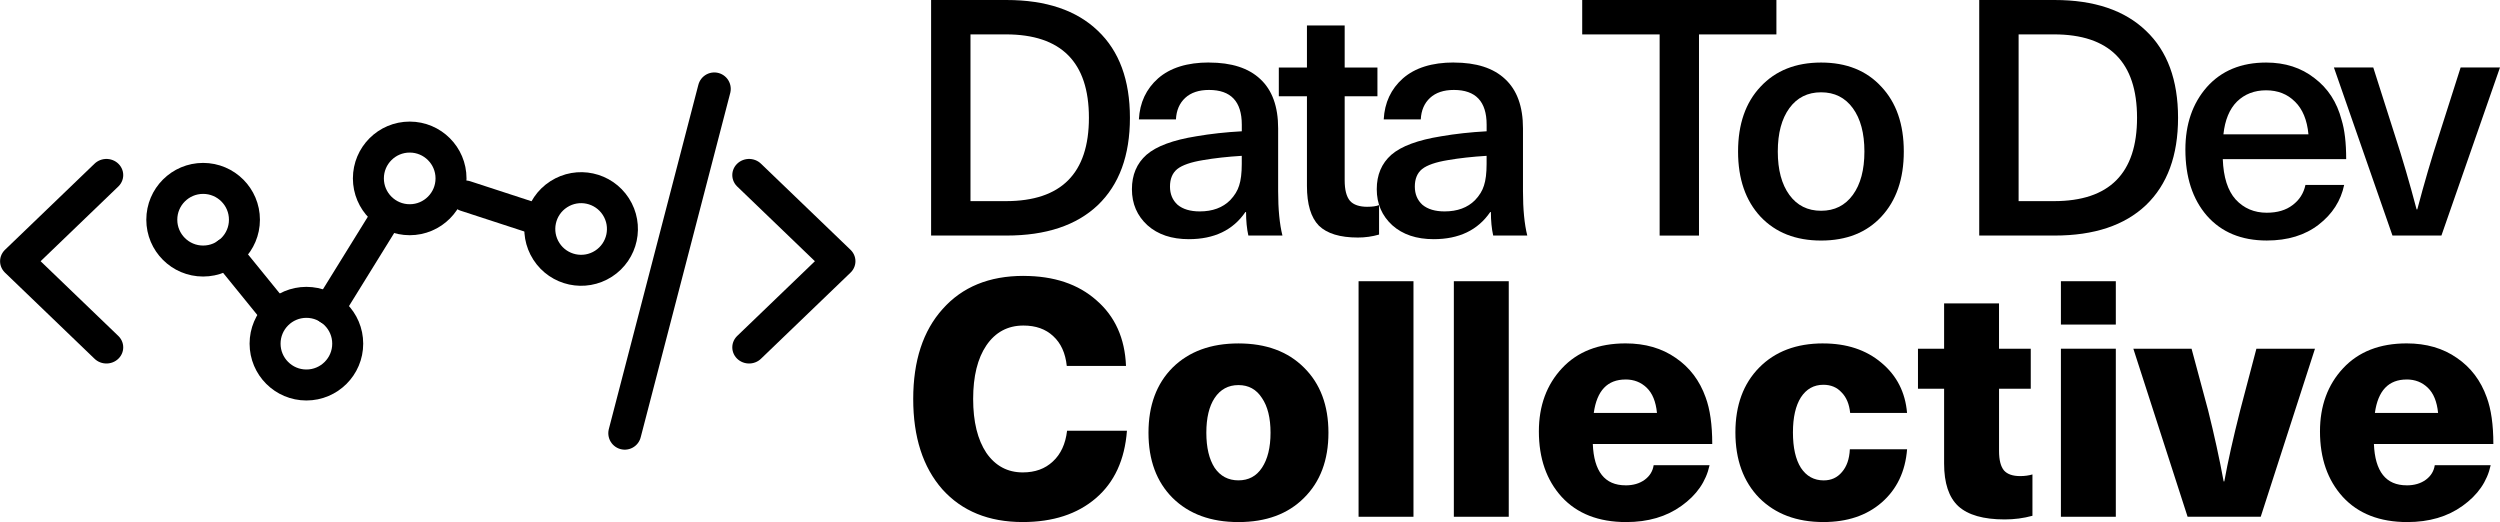 <?xml version="1.0" encoding="UTF-8" standalone="no"?>
<svg
   xmlns:dc="http://purl.org/dc/elements/1.1/"
   xmlns:cc="http://creativecommons.org/ns#"
   xmlns:rdf="http://www.w3.org/1999/02/22-rdf-syntax-ns#"
   xmlns:svg="http://www.w3.org/2000/svg"
   xmlns="http://www.w3.org/2000/svg"
   xmlns:sodipodi="http://sodipodi.sourceforge.net/DTD/sodipodi-0.dtd"
   xmlns:inkscape="http://www.inkscape.org/namespaces/inkscape"
   width="308.034"
   height="64.326"
   viewBox="0 0 81.501 17.02"
   version="1.1"
   id="svg23"
   inkscape:version="1.0.2 (e86c870879, 2021-01-15, custom)"
   sodipodi:docname="BigLogo.svg">
  <defs
     id="defs17" />
  <sodipodi:namedview
     id="base"
     pagecolor="#ffffff"
     bordercolor="#666666"
     borderopacity="1.0"
     inkscape:pageopacity="0.0"
     inkscape:pageshadow="2"
     inkscape:zoom="2.8"
     inkscape:cx="138.01807"
     inkscape:cy="72.128853"
     inkscape:document-units="mm"
     inkscape:current-layer="layer1"
     inkscape:document-rotation="0"
     showgrid="false"
     fit-margin-top="0"
     fit-margin-left="0"
     fit-margin-right="0"
     fit-margin-bottom="0"
     inkscape:window-width="1920"
     inkscape:window-height="1001"
     inkscape:window-x="-9"
     inkscape:window-y="-9"
     inkscape:window-maximized="1"
     units="px" />
  <g
     inkscape:label="Layer 1"
     inkscape:groupmode="layer"
     id="layer1"
     transform="translate(-16.666,-154.187)">
    <g
       id="g105"
       transform="translate(6.426,0.466)">
      <polyline
         points="7 8 3 12 7 16"
         id="polyline38"
         style="fill:none;stroke:#000000;stroke-width:1.5;stroke-linecap:round;stroke-linejoin:round"
         transform="matrix(0.73,0,0,0.702,8.599,153.813)"
         inkscape:export-xdpi="96"
         inkscape:export-ydpi="96" />
      <polyline
         points="17 8 21 12 17 16"
         id="polyline40"
         style="fill:none;stroke:#000000;stroke-width:1.5;stroke-linecap:round;stroke-linejoin:round"
         transform="matrix(0.73,0,0,0.702,22.25,153.813)"
         inkscape:export-xdpi="96"
         inkscape:export-ydpi="96" />
      <line
         x1="33.526"
         y1="156.619"
         x2="30.607"
         y2="167.844"
         id="line42"
         style="fill:none;stroke:#000000;stroke-width:1.073;stroke-linecap:round;stroke-linejoin:round"
         inkscape:export-xdpi="96"
         inkscape:export-ydpi="96" />
      <path
         d="m 20.961,163.799 1.911,-3.089"
         id="path78"
         style="fill:none;stroke:#000000;stroke-width:1.01;stroke-linecap:round;stroke-linejoin:round" />
      <circle
         cx="16.861"
         cy="160.884"
         r="1.347"
         id="circle70"
         style="fill:none;stroke:#000000;stroke-width:1.01;stroke-linecap:round;stroke-linejoin:round" />
      <circle
         cx="23.596"
         cy="159.537"
         r="1.347"
         id="circle72"
         style="fill:none;stroke:#000000;stroke-width:1.01;stroke-linecap:round;stroke-linejoin:round" />
      <circle
         cx="20.228"
         cy="164.925"
         r="1.347"
         id="circle74"
         style="fill:none;stroke:#000000;stroke-width:1.01;stroke-linecap:round;stroke-linejoin:round" />
      <line
         x1="17.642"
         y1="161.975"
         x2="19.218"
         y2="163.915"
         id="line76"
         style="fill:none;stroke:#000000;stroke-width:1.01;stroke-linecap:round;stroke-linejoin:round" />
      <circle
         cx="-62.869"
         cy="151.262"
         r="1.347"
         id="circle29"
         style="fill:none;stroke:#000000;stroke-width:1.01;stroke-linecap:round;stroke-linejoin:round"
         transform="rotate(-32.832)" />
      <line
         x1="25.412"
         y1="160.11"
         x2="27.787"
         y2="160.885"
         id="line31"
         style="fill:none;stroke:#000000;stroke-width:1.01;stroke-linecap:round;stroke-linejoin:round" />
    </g>
    <g
       aria-label="Data To Dev
Collective"
       id="text863"
       style="font-style:normal;font-weight:normal;font-size:10.111px;line-height:0.85;font-family:sans-serif;letter-spacing:-0.69px;fill:#000000;fill-opacity:1;stroke:none;stroke-width:0.253">
      <path
         d="m 47.02,161.866 v -7.679 h 2.459 q 1.931,0 2.977,1.003 1.046,0.992 1.046,2.837 0,1.844 -1.046,2.847 -1.046,0.992 -2.977,0.992 z m 2.438,-6.558 h -1.154 v 5.436 h 1.154 q 2.707,0 2.707,-2.718 0,-2.718 -2.707,-2.718 z"
         style="font-style:normal;font-variant:normal;font-weight:500;font-stretch:normal;font-size:10.786px;font-family:'Neue Haas Unica';-inkscape-font-specification:'Neue Haas Unica, Medium';font-variant-ligatures:normal;font-variant-caps:normal;font-variant-numeric:normal;font-variant-east-asian:normal;letter-spacing:-0.69px;stroke-width:0.253"
         id="path844" />
      <path
         d="m 56.08,156.226 q 1.1,0 1.672,0.539 0.582,0.539 0.582,1.607 v 2.049 q 0,0.884 0.14,1.445 h -1.111 q -0.075,-0.334 -0.075,-0.766 h -0.022 q -0.604,0.884 -1.844,0.884 -0.841,0 -1.348,-0.453 -0.507,-0.464 -0.507,-1.176 0,-0.701 0.475,-1.122 0.485,-0.421 1.629,-0.604 0.69,-0.119 1.478,-0.162 v -0.216 q 0,-1.132 -1.068,-1.132 -0.496,0 -0.777,0.259 -0.28,0.259 -0.302,0.701 h -1.208 q 0.043,-0.82 0.626,-1.337 0.593,-0.518 1.661,-0.518 z m 1.068,3.311 v -0.27 q -0.701,0.043 -1.262,0.14 -0.593,0.097 -0.841,0.291 -0.237,0.194 -0.237,0.572 0,0.367 0.248,0.593 0.259,0.216 0.723,0.216 0.626,0 0.992,-0.367 0.216,-0.227 0.291,-0.475 0.086,-0.259 0.086,-0.701 z"
         style="font-style:normal;font-variant:normal;font-weight:500;font-stretch:normal;font-size:10.786px;font-family:'Neue Haas Unica';-inkscape-font-specification:'Neue Haas Unica, Medium';font-variant-ligatures:normal;font-variant-caps:normal;font-variant-numeric:normal;font-variant-east-asian:normal;letter-spacing:-0.69px;stroke-width:0.253"
         id="path846" />
      <path
         d="m 61.247,160.928 q 0.237,0 0.377,-0.054 v 0.96 q -0.334,0.097 -0.69,0.097 -0.874,0 -1.273,-0.388 -0.388,-0.399 -0.388,-1.294 v -2.923 h -0.917 v -0.938 h 0.917 v -1.37 h 1.23 v 1.37 h 1.068 v 0.938 h -1.068 v 2.74 q 0,0.464 0.173,0.669 0.173,0.194 0.572,0.194 z"
         style="font-style:normal;font-variant:normal;font-weight:500;font-stretch:normal;font-size:10.786px;font-family:'Neue Haas Unica';-inkscape-font-specification:'Neue Haas Unica, Medium';font-variant-ligatures:normal;font-variant-caps:normal;font-variant-numeric:normal;font-variant-east-asian:normal;letter-spacing:-0.69px;stroke-width:0.253"
         id="path848" />
      <path
         d="m 64.062,156.226 q 1.1,0 1.672,0.539 0.582,0.539 0.582,1.607 v 2.049 q 0,0.884 0.14,1.445 h -1.111 q -0.075,-0.334 -0.075,-0.766 h -0.022 q -0.604,0.884 -1.844,0.884 -0.841,0 -1.348,-0.453 -0.507,-0.464 -0.507,-1.176 0,-0.701 0.475,-1.122 0.485,-0.421 1.629,-0.604 0.69,-0.119 1.478,-0.162 v -0.216 q 0,-1.132 -1.068,-1.132 -0.496,0 -0.777,0.259 -0.28,0.259 -0.302,0.701 h -1.208 q 0.043,-0.82 0.626,-1.337 0.593,-0.518 1.661,-0.518 z m 1.068,3.311 v -0.27 q -0.701,0.043 -1.262,0.14 -0.593,0.097 -0.841,0.291 -0.237,0.194 -0.237,0.572 0,0.367 0.248,0.593 0.259,0.216 0.723,0.216 0.626,0 0.992,-0.367 0.216,-0.227 0.291,-0.475 0.086,-0.259 0.086,-0.701 z"
         style="font-style:normal;font-variant:normal;font-weight:500;font-stretch:normal;font-size:10.786px;font-family:'Neue Haas Unica';-inkscape-font-specification:'Neue Haas Unica, Medium';font-variant-ligatures:normal;font-variant-caps:normal;font-variant-numeric:normal;font-variant-east-asian:normal;letter-spacing:-0.69px;stroke-width:0.253"
         id="path850" />
      <path
         d="m 74.578,154.187 v 1.122 h -2.524 v 6.558 h -1.283 v -6.558 h -2.524 v -1.122 z"
         style="font-style:normal;font-variant:normal;font-weight:500;font-stretch:normal;font-size:10.786px;font-family:'Neue Haas Unica';-inkscape-font-specification:'Neue Haas Unica, Medium';font-variant-ligatures:normal;font-variant-caps:normal;font-variant-numeric:normal;font-variant-east-asian:normal;letter-spacing:-0.69px;stroke-width:0.253"
         id="path852" />
      <path
         d="m 74.061,157.013 q 0.733,-0.787 1.974,-0.787 1.24,0 1.963,0.787 0.733,0.777 0.733,2.114 0,1.337 -0.733,2.125 -0.723,0.777 -1.963,0.777 -1.24,0 -1.974,-0.777 -0.733,-0.787 -0.733,-2.125 0,-1.337 0.733,-2.114 z m 3.009,0.701 q -0.377,-0.518 -1.035,-0.518 -0.658,0 -1.035,0.518 -0.377,0.518 -0.377,1.413 0,0.895 0.377,1.413 0.377,0.518 1.035,0.518 0.658,0 1.035,-0.518 0.377,-0.518 0.377,-1.413 0,-0.895 -0.377,-1.413 z"
         style="font-style:normal;font-variant:normal;font-weight:500;font-stretch:normal;font-size:10.786px;font-family:'Neue Haas Unica';-inkscape-font-specification:'Neue Haas Unica, Medium';font-variant-ligatures:normal;font-variant-caps:normal;font-variant-numeric:normal;font-variant-east-asian:normal;letter-spacing:-0.69px;stroke-width:0.253"
         id="path854" />
      <path
         d="m 81.19,161.866 v -7.679 h 2.459 q 1.931,0 2.977,1.003 1.046,0.992 1.046,2.837 0,1.844 -1.046,2.847 -1.046,0.992 -2.977,0.992 z m 2.438,-6.558 h -1.154 v 5.436 h 1.154 q 2.707,0 2.707,-2.718 0,-2.718 -2.707,-2.718 z"
         style="font-style:normal;font-variant:normal;font-weight:500;font-stretch:normal;font-size:10.786px;font-family:'Neue Haas Unica';-inkscape-font-specification:'Neue Haas Unica, Medium';font-variant-ligatures:normal;font-variant-caps:normal;font-variant-numeric:normal;font-variant-east-asian:normal;letter-spacing:-0.69px;stroke-width:0.253"
         id="path856" />
      <path
         d="m 90.563,161.122 q 0.518,0 0.841,-0.248 0.334,-0.248 0.421,-0.658 h 1.262 q -0.162,0.777 -0.83,1.294 -0.669,0.518 -1.693,0.518 -1.24,0 -1.952,-0.809 -0.701,-0.809 -0.701,-2.157 0,-1.24 0.701,-2.038 0.712,-0.798 1.931,-0.798 0.928,0 1.575,0.507 0.658,0.496 0.884,1.359 0.151,0.485 0.151,1.283 h -4.023 q 0.032,0.884 0.421,1.316 0.399,0.431 1.014,0.431 z m 0.917,-3.624 q -0.367,-0.367 -0.938,-0.367 -0.572,0 -0.949,0.367 -0.367,0.367 -0.442,1.068 h 2.772 q -0.065,-0.701 -0.442,-1.068 z"
         style="font-style:normal;font-variant:normal;font-weight:500;font-stretch:normal;font-size:10.786px;font-family:'Neue Haas Unica';-inkscape-font-specification:'Neue Haas Unica, Medium';font-variant-ligatures:normal;font-variant-caps:normal;font-variant-numeric:normal;font-variant-east-asian:normal;letter-spacing:-0.69px;stroke-width:0.253"
         id="path858" />
      <path
         d="m 98.167,156.387 -1.909,5.479 h -1.596 l -1.909,-5.479 h 1.283 l 0.712,2.233 q 0.356,1.089 0.701,2.394 h 0.022 q 0.345,-1.305 0.701,-2.394 l 0.712,-2.233 z"
         style="font-style:normal;font-variant:normal;font-weight:500;font-stretch:normal;font-size:10.786px;font-family:'Neue Haas Unica';-inkscape-font-specification:'Neue Haas Unica, Medium';font-variant-ligatures:normal;font-variant-caps:normal;font-variant-numeric:normal;font-variant-east-asian:normal;letter-spacing:-0.69px;stroke-width:0.253"
         id="path860" />
      <path
         d="m 50.03,163.182 q 1.488,0 2.384,0.798 0.906,0.787 0.96,2.136 h -1.931 q -0.065,-0.626 -0.442,-0.971 -0.367,-0.345 -0.971,-0.345 -0.766,0 -1.208,0.647 -0.431,0.636 -0.431,1.747 0,1.111 0.431,1.758 0.442,0.636 1.186,0.636 0.604,0 0.981,-0.356 0.388,-0.356 0.464,-1.003 h 1.952 q -0.108,1.424 -1.014,2.2 -0.906,0.777 -2.384,0.777 -1.661,0 -2.621,-1.068 -0.949,-1.079 -0.949,-2.944 0,-1.866 0.96,-2.934 0.96,-1.079 2.632,-1.079 z"
         style="font-style:normal;font-variant:normal;font-weight:800;font-stretch:normal;font-size:10.786px;font-family:'Neue Haas Unica';-inkscape-font-specification:'Neue Haas Unica, Ultra-Bold';font-variant-ligatures:normal;font-variant-caps:normal;font-variant-numeric:normal;font-variant-east-asian:normal;letter-spacing:0px;stroke-width:0.253"
         id="path862" />
      <path
         d="m 54.894,166.17 q 0.798,-0.787 2.146,-0.787 1.348,0 2.136,0.787 0.798,0.787 0.798,2.125 0,1.337 -0.798,2.125 -0.787,0.787 -2.136,0.787 -1.348,0 -2.146,-0.787 -0.787,-0.787 -0.787,-2.125 0,-1.337 0.787,-2.125 z m 2.912,0.992 q -0.27,-0.421 -0.766,-0.421 -0.496,0 -0.777,0.421 -0.27,0.41 -0.27,1.132 0,0.723 0.27,1.143 0.28,0.41 0.777,0.41 0.496,0 0.766,-0.41 0.28,-0.421 0.28,-1.143 0,-0.723 -0.28,-1.132 z"
         style="font-style:normal;font-variant:normal;font-weight:800;font-stretch:normal;font-size:10.786px;font-family:'Neue Haas Unica';-inkscape-font-specification:'Neue Haas Unica, Ultra-Bold';font-variant-ligatures:normal;font-variant-caps:normal;font-variant-numeric:normal;font-variant-east-asian:normal;letter-spacing:0px;stroke-width:0.253"
         id="path864" />
      <path
         d="m 62.746,163.355 v 7.679 h -1.79 v -7.679 z"
         style="font-style:normal;font-variant:normal;font-weight:800;font-stretch:normal;font-size:10.786px;font-family:'Neue Haas Unica';-inkscape-font-specification:'Neue Haas Unica, Ultra-Bold';font-variant-ligatures:normal;font-variant-caps:normal;font-variant-numeric:normal;font-variant-east-asian:normal;letter-spacing:0px;stroke-width:0.253"
         id="path866" />
      <path
         d="m 65.852,163.355 v 7.679 h -1.79 v -7.679 z"
         style="font-style:normal;font-variant:normal;font-weight:800;font-stretch:normal;font-size:10.786px;font-family:'Neue Haas Unica';-inkscape-font-specification:'Neue Haas Unica, Ultra-Bold';font-variant-ligatures:normal;font-variant-caps:normal;font-variant-numeric:normal;font-variant-east-asian:normal;letter-spacing:0px;stroke-width:0.253"
         id="path868" />
      <path
         d="m 69.659,170.01 q 0.377,0 0.626,-0.183 0.248,-0.183 0.291,-0.475 h 1.823 q -0.173,0.798 -0.917,1.327 -0.733,0.528 -1.801,0.528 -1.348,0 -2.103,-0.82 -0.744,-0.82 -0.744,-2.136 0,-1.251 0.755,-2.06 0.755,-0.809 2.071,-0.809 0.96,0 1.639,0.475 0.679,0.464 0.971,1.283 0.216,0.582 0.216,1.521 h -3.894 q 0.054,1.348 1.068,1.348 z m 0,-3.451 q -0.884,0 -1.035,1.089 h 2.06 q -0.054,-0.55 -0.334,-0.82 -0.28,-0.27 -0.69,-0.27 z"
         style="font-style:normal;font-variant:normal;font-weight:800;font-stretch:normal;font-size:10.786px;font-family:'Neue Haas Unica';-inkscape-font-specification:'Neue Haas Unica, Ultra-Bold';font-variant-ligatures:normal;font-variant-caps:normal;font-variant-numeric:normal;font-variant-east-asian:normal;letter-spacing:0px;stroke-width:0.253"
         id="path870" />
      <path
         d="m 76.098,165.383 q 1.154,0 1.898,0.626 0.755,0.626 0.841,1.639 h -1.855 q -0.043,-0.431 -0.28,-0.669 -0.226,-0.248 -0.593,-0.248 -0.464,0 -0.733,0.41 -0.259,0.41 -0.259,1.143 0,0.744 0.259,1.154 0.27,0.41 0.744,0.41 0.367,0 0.593,-0.27 0.237,-0.27 0.259,-0.744 h 1.866 q -0.086,1.089 -0.83,1.736 -0.733,0.636 -1.898,0.636 -1.305,0 -2.092,-0.787 -0.777,-0.798 -0.777,-2.136 0,-1.327 0.777,-2.114 0.777,-0.787 2.082,-0.787 z"
         style="font-style:normal;font-variant:normal;font-weight:800;font-stretch:normal;font-size:10.786px;font-family:'Neue Haas Unica';-inkscape-font-specification:'Neue Haas Unica, Ultra-Bold';font-variant-ligatures:normal;font-variant-caps:normal;font-variant-numeric:normal;font-variant-east-asian:normal;letter-spacing:0px;stroke-width:0.253"
         id="path872" />
      <path
         d="m 82.526,169.708 q 0.216,0 0.399,-0.054 v 1.348 q -0.431,0.119 -0.906,0.119 -1.035,0 -1.51,-0.431 -0.464,-0.431 -0.464,-1.391 v -2.438 h -0.852 v -1.305 h 0.852 v -1.478 h 1.79 v 1.478 h 1.035 v 1.305 H 81.836 v 2.028 q 0,0.442 0.162,0.636 0.162,0.183 0.528,0.183 z"
         style="font-style:normal;font-variant:normal;font-weight:800;font-stretch:normal;font-size:10.786px;font-family:'Neue Haas Unica';-inkscape-font-specification:'Neue Haas Unica, Ultra-Bold';font-variant-ligatures:normal;font-variant-caps:normal;font-variant-numeric:normal;font-variant-east-asian:normal;letter-spacing:0px;stroke-width:0.253"
         id="path874" />
      <path
         d="m 85.643,165.555 v 5.479 H 83.853 v -5.479 z m 0,-2.2 v 1.413 H 83.853 v -1.413 z"
         style="font-style:normal;font-variant:normal;font-weight:800;font-stretch:normal;font-size:10.786px;font-family:'Neue Haas Unica';-inkscape-font-specification:'Neue Haas Unica, Ultra-Bold';font-variant-ligatures:normal;font-variant-caps:normal;font-variant-numeric:normal;font-variant-east-asian:normal;letter-spacing:0px;stroke-width:0.253"
         id="path876" />
      <path
         d="m 92.136,165.555 -1.769,5.479 h -2.384 l -1.769,-5.479 h 1.898 l 0.539,2.006 q 0.302,1.208 0.507,2.319 h 0.022 q 0.173,-0.96 0.518,-2.319 l 0.528,-2.006 z"
         style="font-style:normal;font-variant:normal;font-weight:800;font-stretch:normal;font-size:10.786px;font-family:'Neue Haas Unica';-inkscape-font-specification:'Neue Haas Unica, Ultra-Bold';font-variant-ligatures:normal;font-variant-caps:normal;font-variant-numeric:normal;font-variant-east-asian:normal;letter-spacing:0px;stroke-width:0.253"
         id="path878" />
      <path
         d="m 95.124,170.01 q 0.377,0 0.626,-0.183 0.248,-0.183 0.291,-0.475 h 1.823 q -0.173,0.798 -0.917,1.327 -0.733,0.528 -1.801,0.528 -1.348,0 -2.103,-0.82 -0.744,-0.82 -0.744,-2.136 0,-1.251 0.755,-2.06 0.755,-0.809 2.071,-0.809 0.96,0 1.639,0.475 0.679,0.464 0.971,1.283 0.216,0.582 0.216,1.521 h -3.894 q 0.054,1.348 1.068,1.348 z m 0,-3.451 q -0.884,0 -1.035,1.089 h 2.06 q -0.054,-0.55 -0.334,-0.82 -0.28,-0.27 -0.69,-0.27 z"
         style="font-style:normal;font-variant:normal;font-weight:800;font-stretch:normal;font-size:10.786px;font-family:'Neue Haas Unica';-inkscape-font-specification:'Neue Haas Unica, Ultra-Bold';font-variant-ligatures:normal;font-variant-caps:normal;font-variant-numeric:normal;font-variant-east-asian:normal;letter-spacing:0px;stroke-width:0.253"
         id="path880" />
    </g>
  </g>
</svg>
